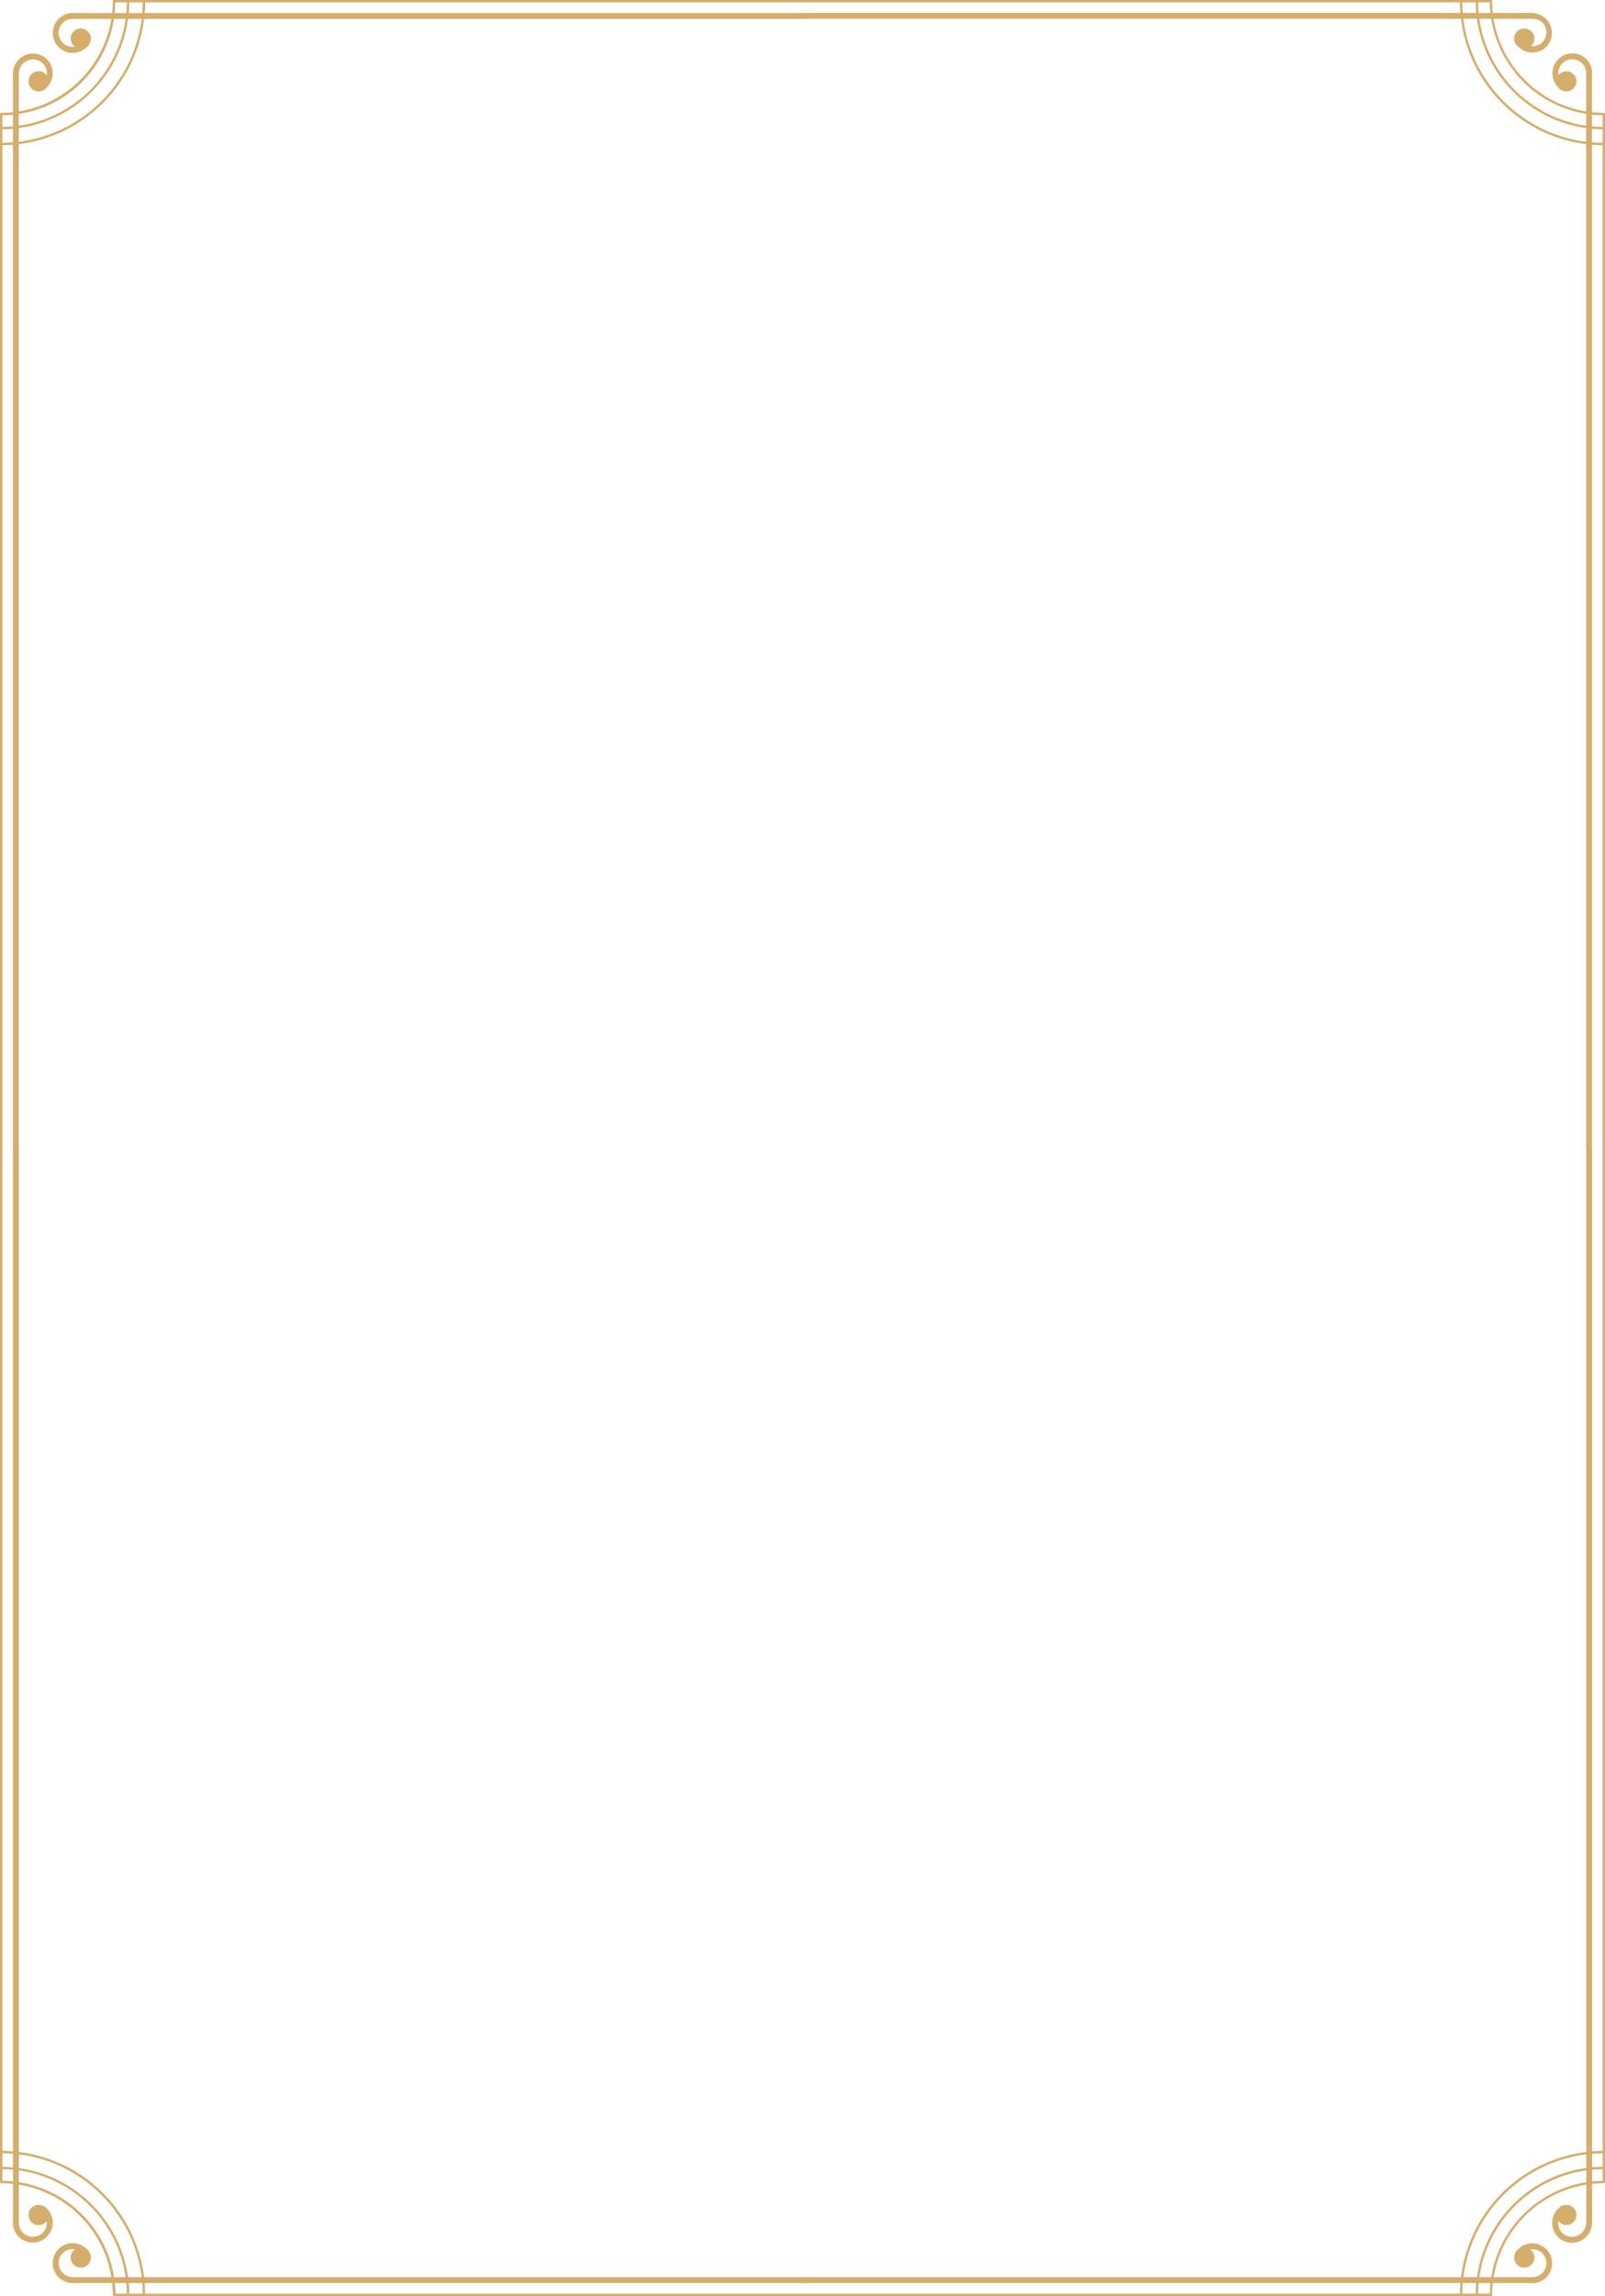 <svg xmlns="http://www.w3.org/2000/svg" viewBox="0 0 274.01 391.85"><defs><style>.cls-1{fill:#d6ae6b;fill-rule:evenodd;}</style></defs><title>bg-gold資產 1</title><g id="圖層_2" data-name="圖層 2"><g id="OBJECTS"><path class="cls-1" d="M261.6,3.23a.51.51,0,0,1,0-1A3.42,3.42,0,0,1,264,8l0,0a3.42,3.42,0,0,1-5.21-.53.51.51,0,0,1,.14-.71.51.51,0,0,1,.7.14,2.4,2.4,0,0,0,2,1,2.39,2.39,0,0,0,1.68-.68l0,0a2.4,2.4,0,0,0,0-3.39h0A2.39,2.39,0,0,0,261.6,3.23Z"/><path class="cls-1" d="M271.81,12.51a.51.51,0,0,1-1,0,2.39,2.39,0,0,0-.7-1.69h0a2.4,2.4,0,0,0-3.39,0l0,0a2.42,2.42,0,0,0-.67,1.67,2.32,2.32,0,0,0,.28,1.12,2.39,2.39,0,0,0,.77.87.5.5,0,0,1,.13.7.51.51,0,0,1-.7.14,3.51,3.51,0,0,1-1.1-1.23,3.45,3.45,0,0,1-.4-1.6,3.4,3.4,0,0,1,1-2.38l0,0a3.42,3.42,0,0,1,4.83,0A3.44,3.44,0,0,1,271.81,12.51Z"/><path class="cls-1" d="M261.6,2.21a.51.51,0,0,1,0,1H137a.51.51,0,0,1,0-1Z"/><path class="cls-1" d="M270.79,12.51a.51.51,0,1,1,1,0V195.92a.51.51,0,1,1-1,0Z"/><path class="cls-1" d="M260.23,8.32A1.73,1.73,0,1,0,258.5,6.6,1.72,1.72,0,0,0,260.23,8.32Z"/><path class="cls-1" d="M269.14,13.89a1.72,1.72,0,1,0-1.72,1.72A1.73,1.73,0,0,0,269.14,13.89Z"/><path class="cls-1" d="M12.41,2.21a.51.51,0,0,1,0,1,2.43,2.43,0,0,0-1.7.7h0a2.4,2.4,0,0,0,0,3.39l0,0A2.38,2.38,0,0,0,12.41,8a2.35,2.35,0,0,0,1.12-.28A2.39,2.39,0,0,0,14.4,7a.5.5,0,1,1,.83.57A3.39,3.39,0,0,1,14,8.64a3.48,3.48,0,0,1-1.6.4,3.42,3.42,0,0,1-2.39-1l0,0a3.42,3.42,0,0,1,2.41-5.83Z"/><path class="cls-1" d="M3.22,12.51a.51.51,0,1,1-1,0A3.41,3.41,0,0,1,8,10.1l0,0a3.4,3.4,0,0,1,1,2.38,3.33,3.33,0,0,1-.4,1.6,3.51,3.51,0,0,1-1.1,1.23.51.51,0,0,1-.7-.14A.5.5,0,0,1,7,14.5a2.51,2.51,0,0,0,.78-.87A2.44,2.44,0,0,0,8,12.51a2.38,2.38,0,0,0-.68-1.67l0,0a2.39,2.39,0,0,0-3.38,0h0A2.39,2.39,0,0,0,3.22,12.51Z"/><path class="cls-1" d="M12.41,3.23a.51.51,0,1,1,0-1H137a.51.51,0,0,1,0,1Z"/><path class="cls-1" d="M2.21,12.51a.51.51,0,1,1,1,0V195.92a.51.51,0,1,1-1,0Z"/><path class="cls-1" d="M13.78,8.32A1.73,1.73,0,1,0,12.06,6.6,1.73,1.73,0,0,0,13.78,8.32Z"/><path class="cls-1" d="M4.87,13.89a1.73,1.73,0,1,1,1.72,1.72A1.73,1.73,0,0,1,4.87,13.89Z"/><path class="cls-1" d="M261.6,389.63a.5.5,0,0,1-.5-.5.5.5,0,0,1,.5-.51,2.39,2.39,0,0,0,1.7-.7h0a2.43,2.43,0,0,0,.7-1.7,2.39,2.39,0,0,0-.7-1.69l0,0a2.38,2.38,0,0,0-1.68-.67,2.34,2.34,0,0,0-2,1.05.5.5,0,0,1-.7.13.49.49,0,0,1-.14-.7,3.42,3.42,0,0,1,1.23-1.1,3.29,3.29,0,0,1,1.59-.4,3.42,3.42,0,0,1,2.39,1l0,0a3.41,3.41,0,0,1-2.42,5.82Z"/><path class="cls-1" d="M270.79,379.34a.51.51,0,0,1,1,0,3.44,3.44,0,0,1-1,2.41,3.42,3.42,0,0,1-4.83,0l0,0a3.42,3.42,0,0,1,.53-5.21.49.49,0,0,1,.7.14.5.5,0,0,1-.13.7,2.36,2.36,0,0,0-.77.86,2.39,2.39,0,0,0-.28,1.13,2.42,2.42,0,0,0,.67,1.67l0,0a2.4,2.4,0,0,0,3.39,0h0A2.39,2.39,0,0,0,270.79,379.34Z"/><path class="cls-1" d="M261.6,388.62a.51.51,0,0,1,.51.51.5.5,0,0,1-.51.5H137a.5.5,0,0,1-.51-.5.51.51,0,0,1,.51-.51Z"/><path class="cls-1" d="M271.81,379.34a.51.51,0,0,1-1,0V195.92a.51.51,0,0,1,1,0Z"/><path class="cls-1" d="M260.23,387a1.73,1.73,0,1,0-1.73-1.72A1.72,1.72,0,0,0,260.23,387Z"/><path class="cls-1" d="M269.14,378a1.72,1.72,0,1,1-1.72-1.72A1.72,1.72,0,0,1,269.14,378Z"/><path class="cls-1" d="M12.41,388.62a.51.51,0,0,1,.51.51.5.5,0,0,1-.51.5A3.41,3.41,0,0,1,10,383.81l0,0a3.42,3.42,0,0,1,2.39-1,3.36,3.36,0,0,1,1.6.4,3.39,3.39,0,0,1,1.22,1.1.5.5,0,1,1-.83.57,2.51,2.51,0,0,0-.87-.78,2.47,2.47,0,0,0-1.12-.27,2.38,2.38,0,0,0-1.67.67l0,0a2.39,2.39,0,0,0-.7,1.69,2.43,2.43,0,0,0,.7,1.7h0A2.43,2.43,0,0,0,12.41,388.62Z"/><path class="cls-1" d="M2.21,379.34a.51.51,0,1,1,1,0,2.39,2.39,0,0,0,.7,1.69h0a2.39,2.39,0,0,0,3.38,0l0,0A2.38,2.38,0,0,0,8,379.34a2.52,2.52,0,0,0-.28-1.13,2.48,2.48,0,0,0-.78-.86.5.5,0,0,1-.13-.7.49.49,0,0,1,.7-.14,3.42,3.42,0,0,1,1.1,1.23,3.3,3.3,0,0,1,.4,1.6,3.42,3.42,0,0,1-1,2.38l0,0a3.41,3.41,0,0,1-5.82-2.41Z"/><path class="cls-1" d="M12.41,389.63a.5.5,0,0,1-.51-.5.51.51,0,0,1,.51-.51H137a.5.5,0,0,1,.5.51.5.5,0,0,1-.5.5Z"/><path class="cls-1" d="M3.22,379.34a.51.51,0,0,1-1,0V195.92a.51.51,0,0,1,1,0Z"/><path class="cls-1" d="M13.78,387a1.73,1.73,0,1,0-1.72-1.72A1.73,1.73,0,0,0,13.78,387Z"/><path class="cls-1" d="M4.87,378a1.73,1.73,0,1,0,1.72-1.72A1.72,1.72,0,0,0,4.87,378Z"/><path class="cls-1" d="M19.46,0H254.55a.2.2,0,0,1,.2.2,19,19,0,0,0,5.6,13.46,19,19,0,0,0,13.46,5.6.2.2,0,0,1,.2.2V372.38a.2.2,0,0,1-.2.21,19.1,19.1,0,0,0-19.06,19.05.2.2,0,0,1-.2.21H19.46a.2.2,0,0,1-.2-.21,19,19,0,0,0-5.6-13.46A19,19,0,0,0,.2,372.59a.2.2,0,0,1-.2-.21V19.46a.2.2,0,0,1,.2-.2,19,19,0,0,0,13.46-5.6A19,19,0,0,0,19.26.2a.2.2,0,0,1,.2-.2ZM254.35.41H19.67A19.44,19.44,0,0,1,14,14,19.44,19.44,0,0,1,.41,19.67V372.18A19.44,19.44,0,0,1,14,377.9a19.44,19.44,0,0,1,5.72,13.54H254.35a19.52,19.52,0,0,1,19.26-19.26V19.67A19.52,19.52,0,0,1,254.35.41Z"/><path class="cls-1" d="M273.81,21.66a.2.2,0,0,1,.2.2.2.2,0,0,1-.2.21,21.79,21.79,0,0,1-15.46-6.41A21.77,21.77,0,0,1,251.94.2a.21.21,0,0,1,.21-.2.2.2,0,0,1,.2.2,21.39,21.39,0,0,0,6.29,15.18A21.38,21.38,0,0,0,273.81,21.66Z"/><path class="cls-1" d="M273.81,24.37a.2.2,0,0,1,.2.2.2.2,0,0,1-.2.21,24.49,24.49,0,0,1-17.38-7.2A24.53,24.53,0,0,1,249.24.2a.2.2,0,1,1,.4,0,24.09,24.09,0,0,0,7.08,17.09A24.07,24.07,0,0,0,273.81,24.37Z"/><path class="cls-1" d="M.2,22.07a.2.2,0,0,1-.2-.21.2.2,0,0,1,.2-.2,21.42,21.42,0,0,0,15.18-6.28A21.42,21.42,0,0,0,21.66.2a.2.2,0,0,1,.2-.2.2.2,0,0,1,.21.2,21.77,21.77,0,0,1-6.41,15.46A21.77,21.77,0,0,1,.2,22.07Z"/><path class="cls-1" d="M.2,24.78a.2.2,0,0,1-.2-.21.2.2,0,0,1,.2-.2,24.05,24.05,0,0,0,17.09-7.08A24.05,24.05,0,0,0,24.37.2a.2.2,0,0,1,.2-.2.2.2,0,0,1,.21.2,24.49,24.49,0,0,1-7.2,17.38A24.49,24.49,0,0,1,.2,24.78Z"/><path class="cls-1" d="M273.81,369.78a.2.2,0,0,1,.2.2.2.2,0,0,1-.2.21,21.46,21.46,0,0,0-21.46,21.45.2.2,0,0,1-.2.21.21.21,0,0,1-.21-.21,21.87,21.87,0,0,1,21.87-21.86Z"/><path class="cls-1" d="M273.81,367.07a.2.2,0,0,1,.2.2.2.2,0,0,1-.2.21,24.17,24.17,0,0,0-24.17,24.16.2.2,0,1,1-.4,0,24.57,24.57,0,0,1,24.57-24.57Z"/><path class="cls-1" d="M.2,370.19A.2.2,0,0,1,0,370a.2.2,0,0,1,.2-.2,21.8,21.8,0,0,1,15.46,6.4,21.81,21.81,0,0,1,6.41,15.46.21.21,0,0,1-.21.21.2.2,0,0,1-.2-.21,21.4,21.4,0,0,0-6.28-15.17A21.42,21.42,0,0,0,.2,370.19Z"/><path class="cls-1" d="M.2,367.48a.2.2,0,0,1-.2-.21.2.2,0,0,1,.2-.2,24.49,24.49,0,0,1,17.38,7.2,24.47,24.47,0,0,1,7.2,17.37.21.21,0,0,1-.21.21.2.2,0,0,1-.2-.21,24,24,0,0,0-7.08-17.08A24.05,24.05,0,0,0,.2,367.48Z"/></g></g></svg>